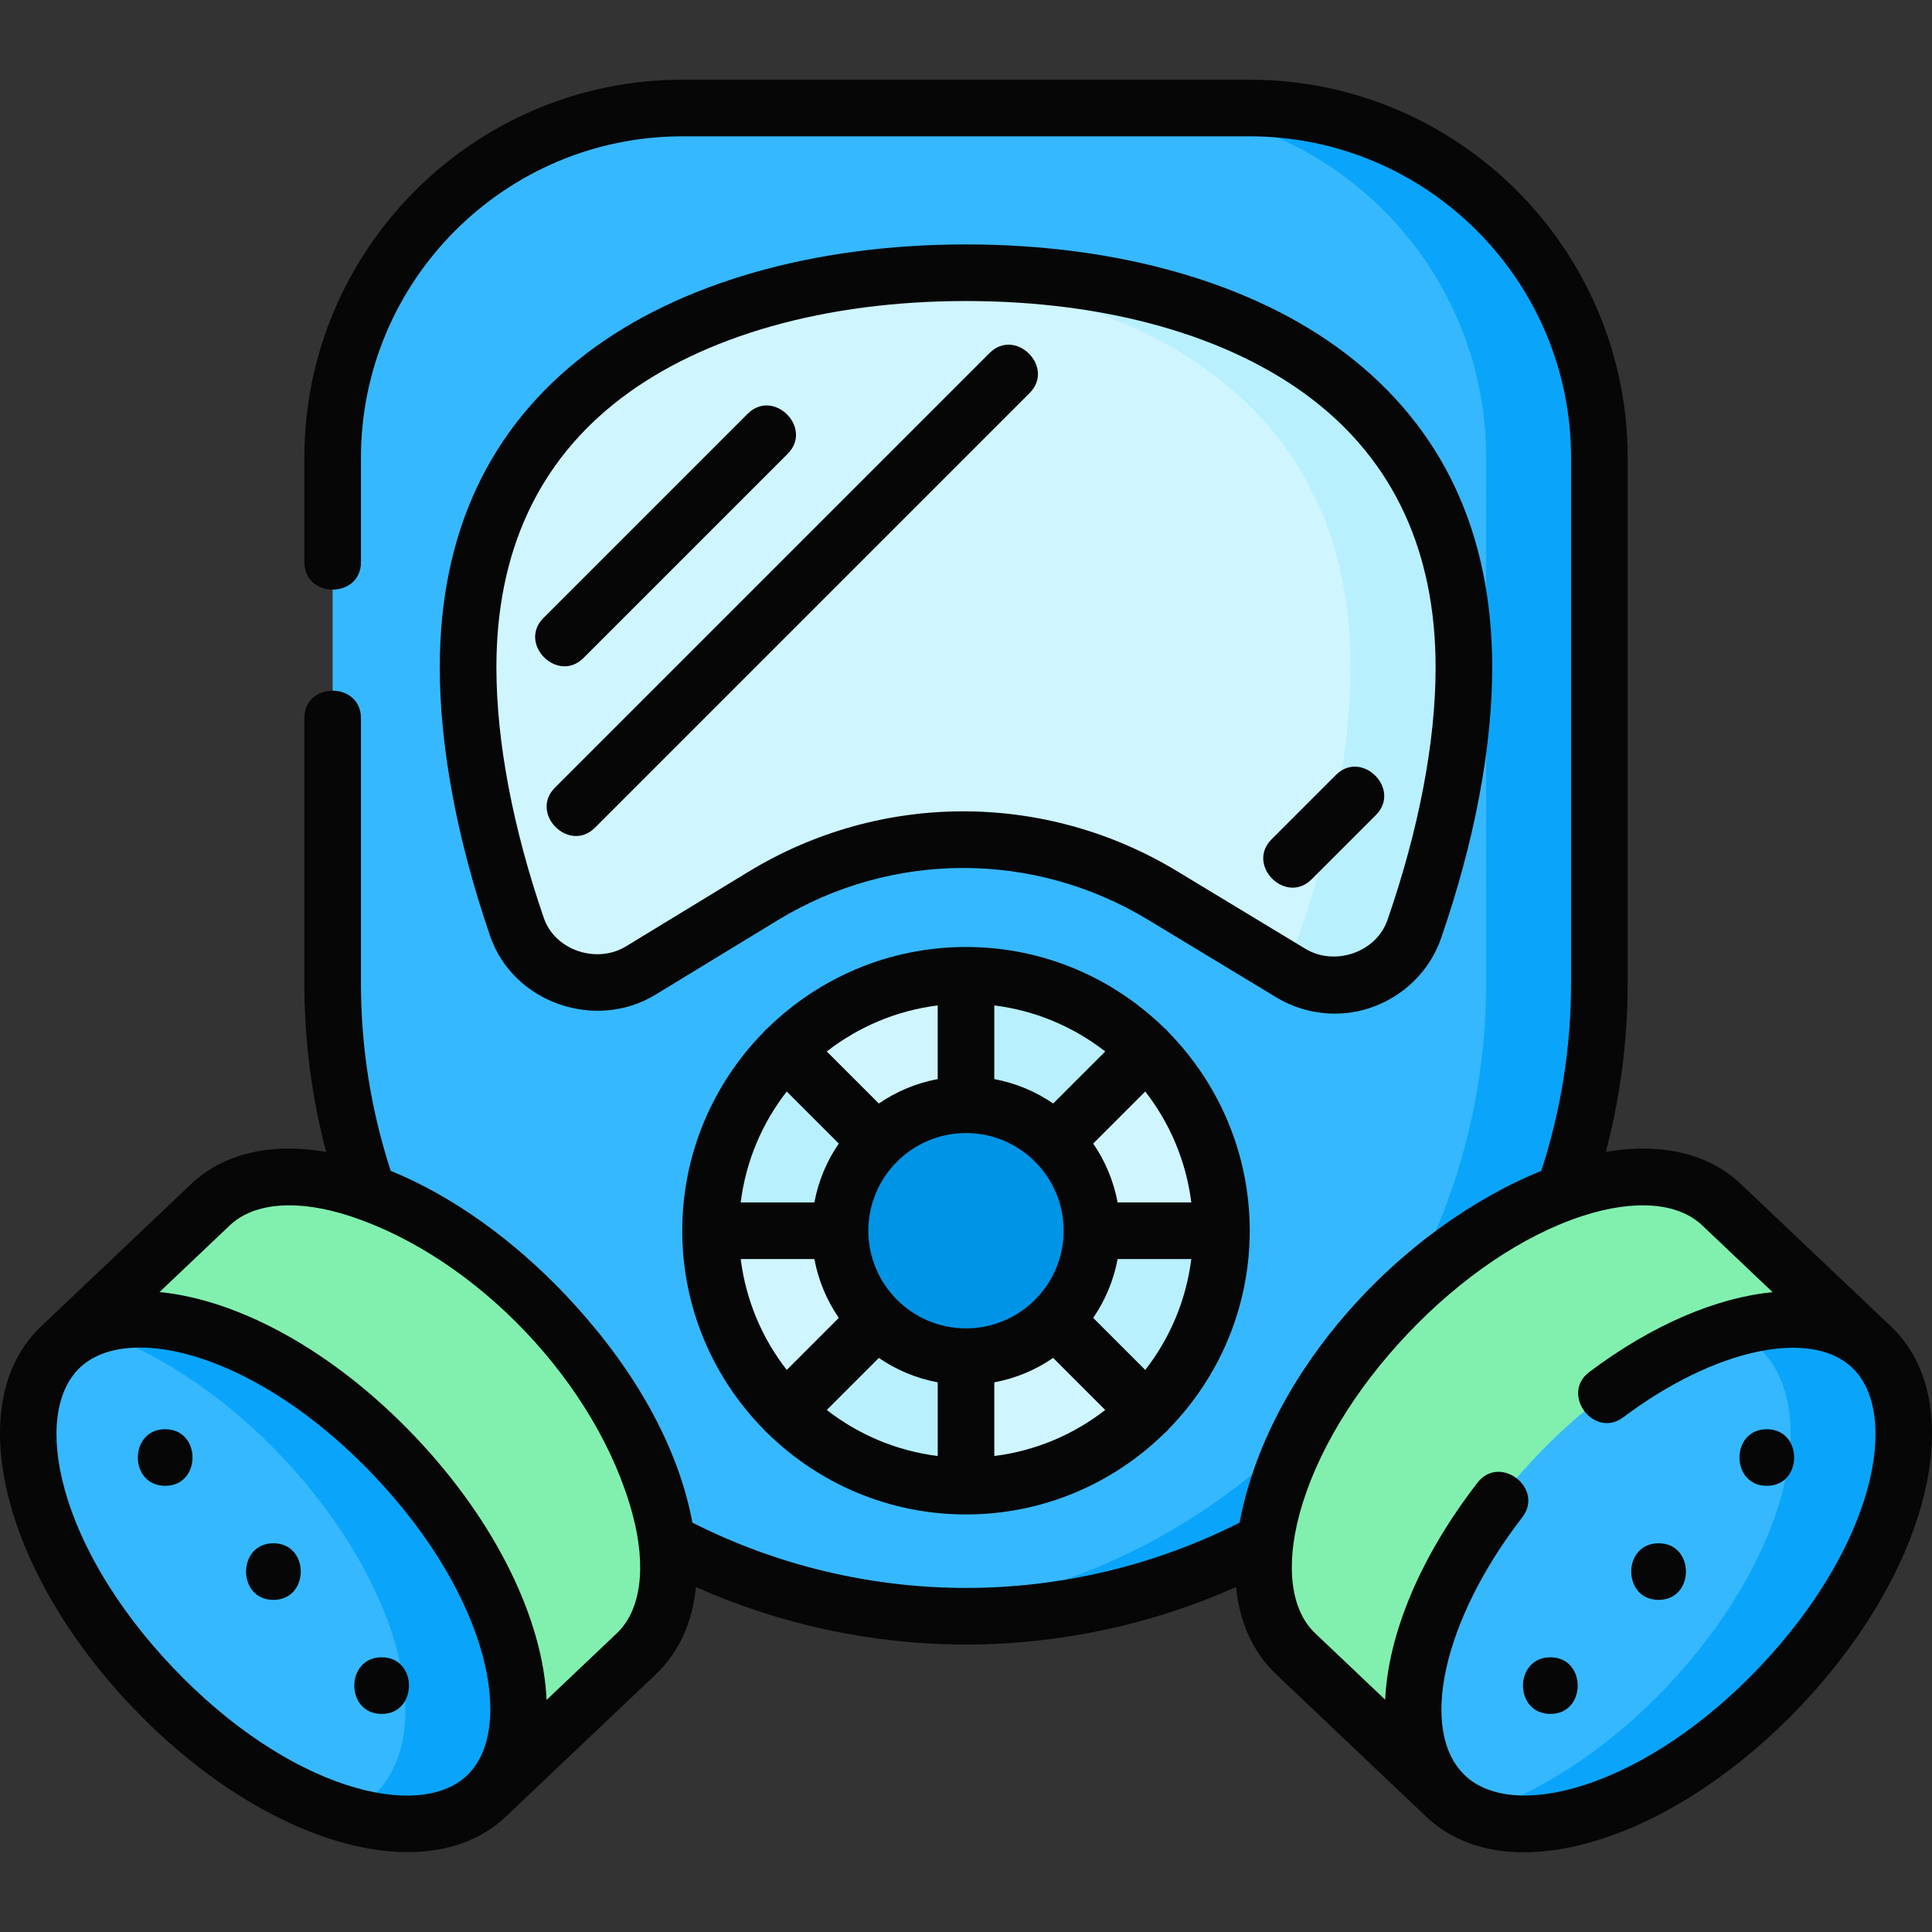 <svg id="Layer_1" enable-background="new 0 0 511.949 511.949" height="512" viewBox="0 0 511.949 511.949" width="512" xmlns="http://www.w3.org/2000/svg"><rect x="0" y="0" width="511.949" height="511.949" fill="#333333" stroke="none"/><g><g><g><g><path d="m255.975 428.279c-92.692 0-167.833-75.141-167.833-167.833v-139.127c0-51.196 41.503-92.699 92.699-92.699h150.268c51.196 0 92.699 41.503 92.699 92.699v139.127c-.001 92.692-75.142 167.833-167.833 167.833z" fill="#36b8ff"/><path d="m331.109 28.621h-30c51.196 0 92.699 41.503 92.699 92.699v139.127c0 87.635-67.17 159.569-152.833 167.158 4.943.438 9.943.675 15 .675 92.691 0 167.833-75.141 167.833-167.833v-139.128c-.001-51.196-41.503-92.698-92.699-92.698z" fill="#0aa5fa"/><g><g><path d="m342.011 257.822c11.703 7.079 27.215 2.252 32.309-10.442.151-.375.293-.755.426-1.14 8.39-24.218 13.166-48.528 13.166-69.381 0-33.068-12.076-59.047-35.893-77.215-23.143-17.654-57.252-27.376-96.045-27.376s-72.902 9.723-96.045 27.376c-23.817 18.168-35.893 44.147-35.893 77.215 0 20.682 4.696 44.766 12.958 68.788.125.363.258.722.398 1.076 5.049 12.763 20.665 17.592 32.387 10.452l32.385-19.729c32.504-19.801 73.326-19.864 105.892-.165z" fill="#cff5ff"/></g><g><path d="m352.019 99.644c-23.143-17.654-57.252-27.376-96.045-27.376-5.086 0-10.089.172-15 .502 32.546 2.188 60.936 11.535 81.045 26.875 23.817 18.168 35.893 44.147 35.893 77.215 0 20.852-4.776 45.162-13.166 69.381-.133.385-.276.765-.426 1.141-1.334 3.323-3.386 6.101-5.893 8.274l3.584 2.168c11.703 7.079 27.215 2.252 32.309-10.442.151-.375.293-.755.426-1.141 8.39-24.219 13.166-48.529 13.166-69.381 0-33.069-12.076-59.048-35.893-77.216z" fill="#b8f0ff"/></g></g></g><g><g><g><path d="m144.337 348.22c31.175 32.849 42.049 73.143 24.289 89.997-9.031 8.57-39.73 37.704-39.73 37.704-15.817-5.359-33.552-50.519-48.874-66.665-15.228-16.047-59.45-36.294-64.019-52.293 0 0 30.645-29.083 39.73-37.704 17.76-16.855 57.429-3.889 88.604 28.961z" fill="#81f0af"/><ellipse cx="72.45" cy="416.442" fill="#36b8ff" rx="44.333" ry="82" transform="matrix(.725 -.688 .688 .725 -266.769 164.245)"/><path d="m104.607 385.924c-27.449-28.923-61.475-42.42-81.341-33.732 16.554 4.915 35.099 16.616 51.341 33.732 31.175 32.849 42.049 73.143 24.289 89.997-2.123 2.014-4.566 3.591-7.263 4.77 15.219 4.518 28.756 3.303 37.263-4.77 17.76-16.855 6.886-57.148-24.289-89.997z" fill="#0aa5fa"/></g></g></g><g><g><g><path d="m367.612 348.22c-31.175 32.849-42.049 73.143-24.289 89.997 9.031 8.57 39.73 37.704 39.73 37.704 15.817-5.359 33.552-50.519 48.874-66.665 15.228-16.047 59.45-36.294 64.019-52.293 0 0-30.645-29.083-39.73-37.704-17.76-16.855-57.429-3.889-88.604 28.961z" fill="#81f0af"/><ellipse cx="439.499" cy="416.442" fill="#36b8ff" rx="82" ry="44.333" transform="matrix(.688 -.725 .725 .688 -165.109 448.569)"/><path d="m495.946 356.962c-8.507-8.073-22.044-9.288-37.263-4.77 2.697 1.179 5.14 2.756 7.263 4.77 17.76 16.854 6.885 57.148-24.289 89.997-16.243 17.115-34.787 28.817-51.341 33.732 19.866 8.689 53.893-4.808 81.341-33.732 31.174-32.849 42.049-73.142 24.289-89.997z" fill="#0aa5fa"/></g></g></g></g><g><g><path d="m255.975 326.121 47.859 47.859c12.248-12.248 19.824-29.169 19.824-47.859z" fill="#b8f0ff"/><path d="m303.834 278.261c-12.248-12.248-29.169-19.824-47.859-19.824v67.683z" fill="#b8f0ff"/><path d="m255.975 326.121v-.001z" style="fill:#c2d8ed;stroke:#000;stroke-width:15;stroke-linecap:round;stroke-linejoin:round;stroke-miterlimit:10"/><path d="m255.975 258.437c-18.69 0-35.611 7.576-47.859 19.824l47.859 47.859z" fill="#cff5ff"/><path d="m255.975 326.121v-.001z" style="fill:#c2d8ed;stroke:#000;stroke-width:15;stroke-linecap:round;stroke-linejoin:round;stroke-miterlimit:10"/><path d="m255.975 326.121h67.684c0-18.69-7.576-35.611-19.824-47.859z" fill="#cff5ff"/><path d="m255.975 326.121-47.859 47.859c12.248 12.248 29.169 19.824 47.859 19.824z" fill="#b8f0ff"/><path d="m255.975 326.12-47.859-47.859c-12.248 12.248-19.824 29.169-19.824 47.859z" fill="#b8f0ff"/><g fill="#cff5ff"><path d="m255.975 326.121v67.683c18.69 0 35.611-7.576 47.859-19.824z"/><path d="m188.291 326.121c0 18.69 7.576 35.611 19.824 47.859l47.859-47.859z"/></g></g><path d="m255.975 359.5c-18.404 0-33.379-14.974-33.379-33.379 0-18.407 14.974-33.381 33.379-33.381s33.379 14.974 33.379 33.381c-.001 18.405-14.975 33.379-33.379 33.379z" fill="#0094e6"/></g></g><g fill="#060606"><path d="m353.728 268.597c12.519 0 23.977-8.069 28.104-19.901 8.884-25.645 13.579-50.485 13.579-71.836 0-35.532-13.069-63.517-38.844-83.178-24.441-18.646-60.167-28.914-100.594-28.914s-76.152 10.269-100.594 28.914c-25.774 19.661-38.844 47.646-38.844 83.178 0 21.173 4.622 45.803 13.366 71.229 6.096 17.667 27.917 25.155 43.777 15.492l32.387-19.729c30.229-18.416 67.82-18.475 98.107-.153l33.954 20.541c4.769 2.883 10.163 4.357 15.602 4.357zm-155.464-37.556-32.387 19.729c-7.737 4.713-18.846 1.101-21.789-7.562-8.211-23.873-12.551-46.816-12.551-66.349 0-30.605 11.083-54.578 32.941-71.252 21.844-16.663 54.337-25.84 91.496-25.84s69.652 9.177 91.496 25.84c21.858 16.674 32.941 40.646 32.941 71.252 0 19.699-4.41 42.842-12.75 66.918-2.993 8.64-13.999 12.329-21.77 7.628l-33.954-20.541c-35.091-21.228-78.648-21.16-113.673.177z"/><path d="m154.628 174.347 54.085-54.085c6.856-6.859-3.748-17.462-10.607-10.607l-54.085 54.085c-6.857 6.858 3.747 17.462 10.607 10.607z"/><path d="m262.217 93.551-115.158 115.158c-6.856 6.859 3.748 17.462 10.607 10.607l115.158-115.158c6.857-6.859-3.748-17.462-10.607-10.607z"/><path d="m364.586 215.974c6.856-6.859-3.748-17.462-10.607-10.607l-17.026 17.026c-6.856 6.859 3.748 17.462 10.607 10.607z"/><path d="m43.769 378.72c-9.652 0-9.668 15 0 15 9.652 0 9.668-15 0-15z"/><path d="m72.45 408.942c-9.652 0-9.668 15 0 15 9.651 0 9.667-15 0-15z"/><path d="m101.131 439.163c-9.652 0-9.668 15 0 15 9.651 0 9.667-15 0-15z"/><path d="m501.109 351.522-39.73-37.703c-8.623-8.184-21.113-11.106-35.854-8.581 3.836-14.554 5.782-29.571 5.782-44.791v-139.128c0-55.25-44.949-100.199-100.199-100.199h-150.267c-55.25 0-100.199 44.949-100.199 100.199v27.645c0 9.697 15 9.697 15 0v-27.645c0-46.979 38.22-85.199 85.199-85.199h150.268c46.979 0 85.199 38.221 85.199 85.199v139.127c0 17.034-2.661 33.784-7.896 49.813-37.276 15.187-72.39 53-79.943 93.213-22.304 11.318-47.305 17.306-72.494 17.306s-50.19-5.988-72.494-17.306c-4.293-22.851-17.907-43.77-33.703-60.416-14.089-14.846-30.297-26.303-46.244-32.799-5.235-16.027-7.892-32.764-7.892-49.812v-70.149c0-9.697-15-9.697-15 0v70.149c0 15.232 1.943 30.24 5.779 44.79-14.739-2.523-27.227.4-35.849 8.582l-39.732 37.705c-21.082 20.008-10.534 64.198 24.011 100.601 23.533 24.796 51.249 38.658 73.197 38.658 10.273 0 19.288-3.041 26.011-9.42l39.729-37.704c6.123-5.811 9.689-13.713 10.624-23.12 22.38 9.991 46.893 15.241 71.562 15.241 24.668 0 49.182-5.25 71.562-15.241.934 9.407 4.501 17.309 10.624 23.12l39.729 37.704c6.62 6.281 15.514 9.468 25.958 9.468 6.408 0 13.401-1.2 20.807-3.621 17.898-5.85 36.523-18.311 52.443-35.085 34.547-36.403 45.094-80.593 24.012-100.601zm-455.377 90.275c-30.676-32.324-37.469-67.149-24.566-79.395 3.715-3.526 9.214-5.323 15.895-5.323 16.521 0 40.264 10.991 62.106 34.008 30.677 32.324 37.47 67.148 24.566 79.394-12.901 12.247-47.325 3.64-78.001-28.684zm117.731-9.021-18.625 17.675c-.939-21.052-13.158-46.897-34.79-69.691s-46.803-36.348-67.777-38.386l18.626-17.675c6.403-6.078 17.985-6.979 31.778-2.471 33.768 11.035 65.664 44.666 74.917 78.942 3.78 14.009 2.275 25.529-4.129 31.606zm302.754 9.021c-14.234 15-30.65 26.063-46.223 31.153-13.793 4.509-25.375 3.607-31.778-2.47-12.408-11.776-5.895-41.185 15.153-68.406 5.931-7.673-5.935-16.847-11.867-9.176-15.339 19.839-23.681 40.318-24.451 57.496l-18.564-17.618c-6.404-6.077-7.909-17.598-4.129-31.605 4.27-15.816 14.46-32.788 28.695-47.788s30.65-26.064 46.222-31.154c13.793-4.507 25.375-3.606 31.779 2.471l18.665 17.713c-14.817 1.426-31.869 8.596-48.574 21.144-7.752 5.825 1.254 17.816 9.01 11.994 24.089-18.097 49.589-23.628 60.629-13.147 12.901 12.243 6.109 47.069-24.567 79.393z"/><path d="m468.18 378.72c-9.652 0-9.668 15 0 15 9.652 0 9.668-15 0-15z"/><path d="m439.499 408.942c-9.652 0-9.668 15 0 15 9.652 0 9.668-15 0-15z"/><path d="m410.819 439.163c-9.652 0-9.668 15 0 15 9.651 0 9.667-15 0-15z"/><path d="m308.473 272.373c-13.561-13.249-32.088-21.436-52.499-21.436s-38.938 8.187-52.499 21.436c-.229.181-.453.373-.665.584-.212.212-.404.436-.585.666-13.248 13.561-21.435 32.087-21.435 52.498s8.187 38.937 21.435 52.498c.181.23.373.454.585.666s.435.403.665.584c13.561 13.249 32.088 21.436 52.499 21.436s38.937-8.187 52.499-21.436c.229-.181.453-.373.665-.584.212-.212.404-.436.585-.666 13.248-13.561 21.435-32.087 21.435-52.498s-8.187-38.937-21.435-52.498c-.181-.23-.373-.454-.585-.666-.212-.211-.436-.403-.665-.584zm7.201 46.247h-19.523c-1.062-5.7-3.304-10.988-6.472-15.597l13.795-13.795c6.486 8.333 10.827 18.405 12.2 29.392zm-12.2 44.392-13.794-13.794c3.168-4.609 5.411-9.898 6.472-15.598h19.522c-1.373 10.988-5.714 21.059-12.2 29.392zm-107.199-29.392h19.522c1.062 5.7 3.304 10.989 6.472 15.598l-13.794 13.794c-6.486-8.333-10.827-18.404-12.2-29.392zm12.2-44.392 13.795 13.795c-3.168 4.609-5.411 9.897-6.472 15.597h-19.523c1.373-10.987 5.714-21.059 12.2-29.392zm47.5 62.772c-14.27 0-25.879-11.608-25.879-25.878 0-14.271 11.609-25.882 25.879-25.882s25.879 11.61 25.879 25.882c-.001 14.27-11.61 25.878-25.879 25.878zm23.097-59.585c-4.609-3.169-9.897-5.411-15.598-6.473v-19.521c10.988 1.373 21.059 5.714 29.392 12.2zm-30.597-6.473c-5.7 1.062-10.989 3.305-15.598 6.473l-13.794-13.794c8.333-6.486 18.404-10.827 29.392-12.2zm-15.598 73.884c4.609 3.169 9.898 5.411 15.598 6.473v19.521c-10.988-1.373-21.059-5.714-29.392-12.2zm30.598 6.472c5.7-1.062 10.989-3.304 15.598-6.473l13.794 13.794c-8.333 6.486-18.404 10.827-29.392 12.2z"/></g></g></svg>